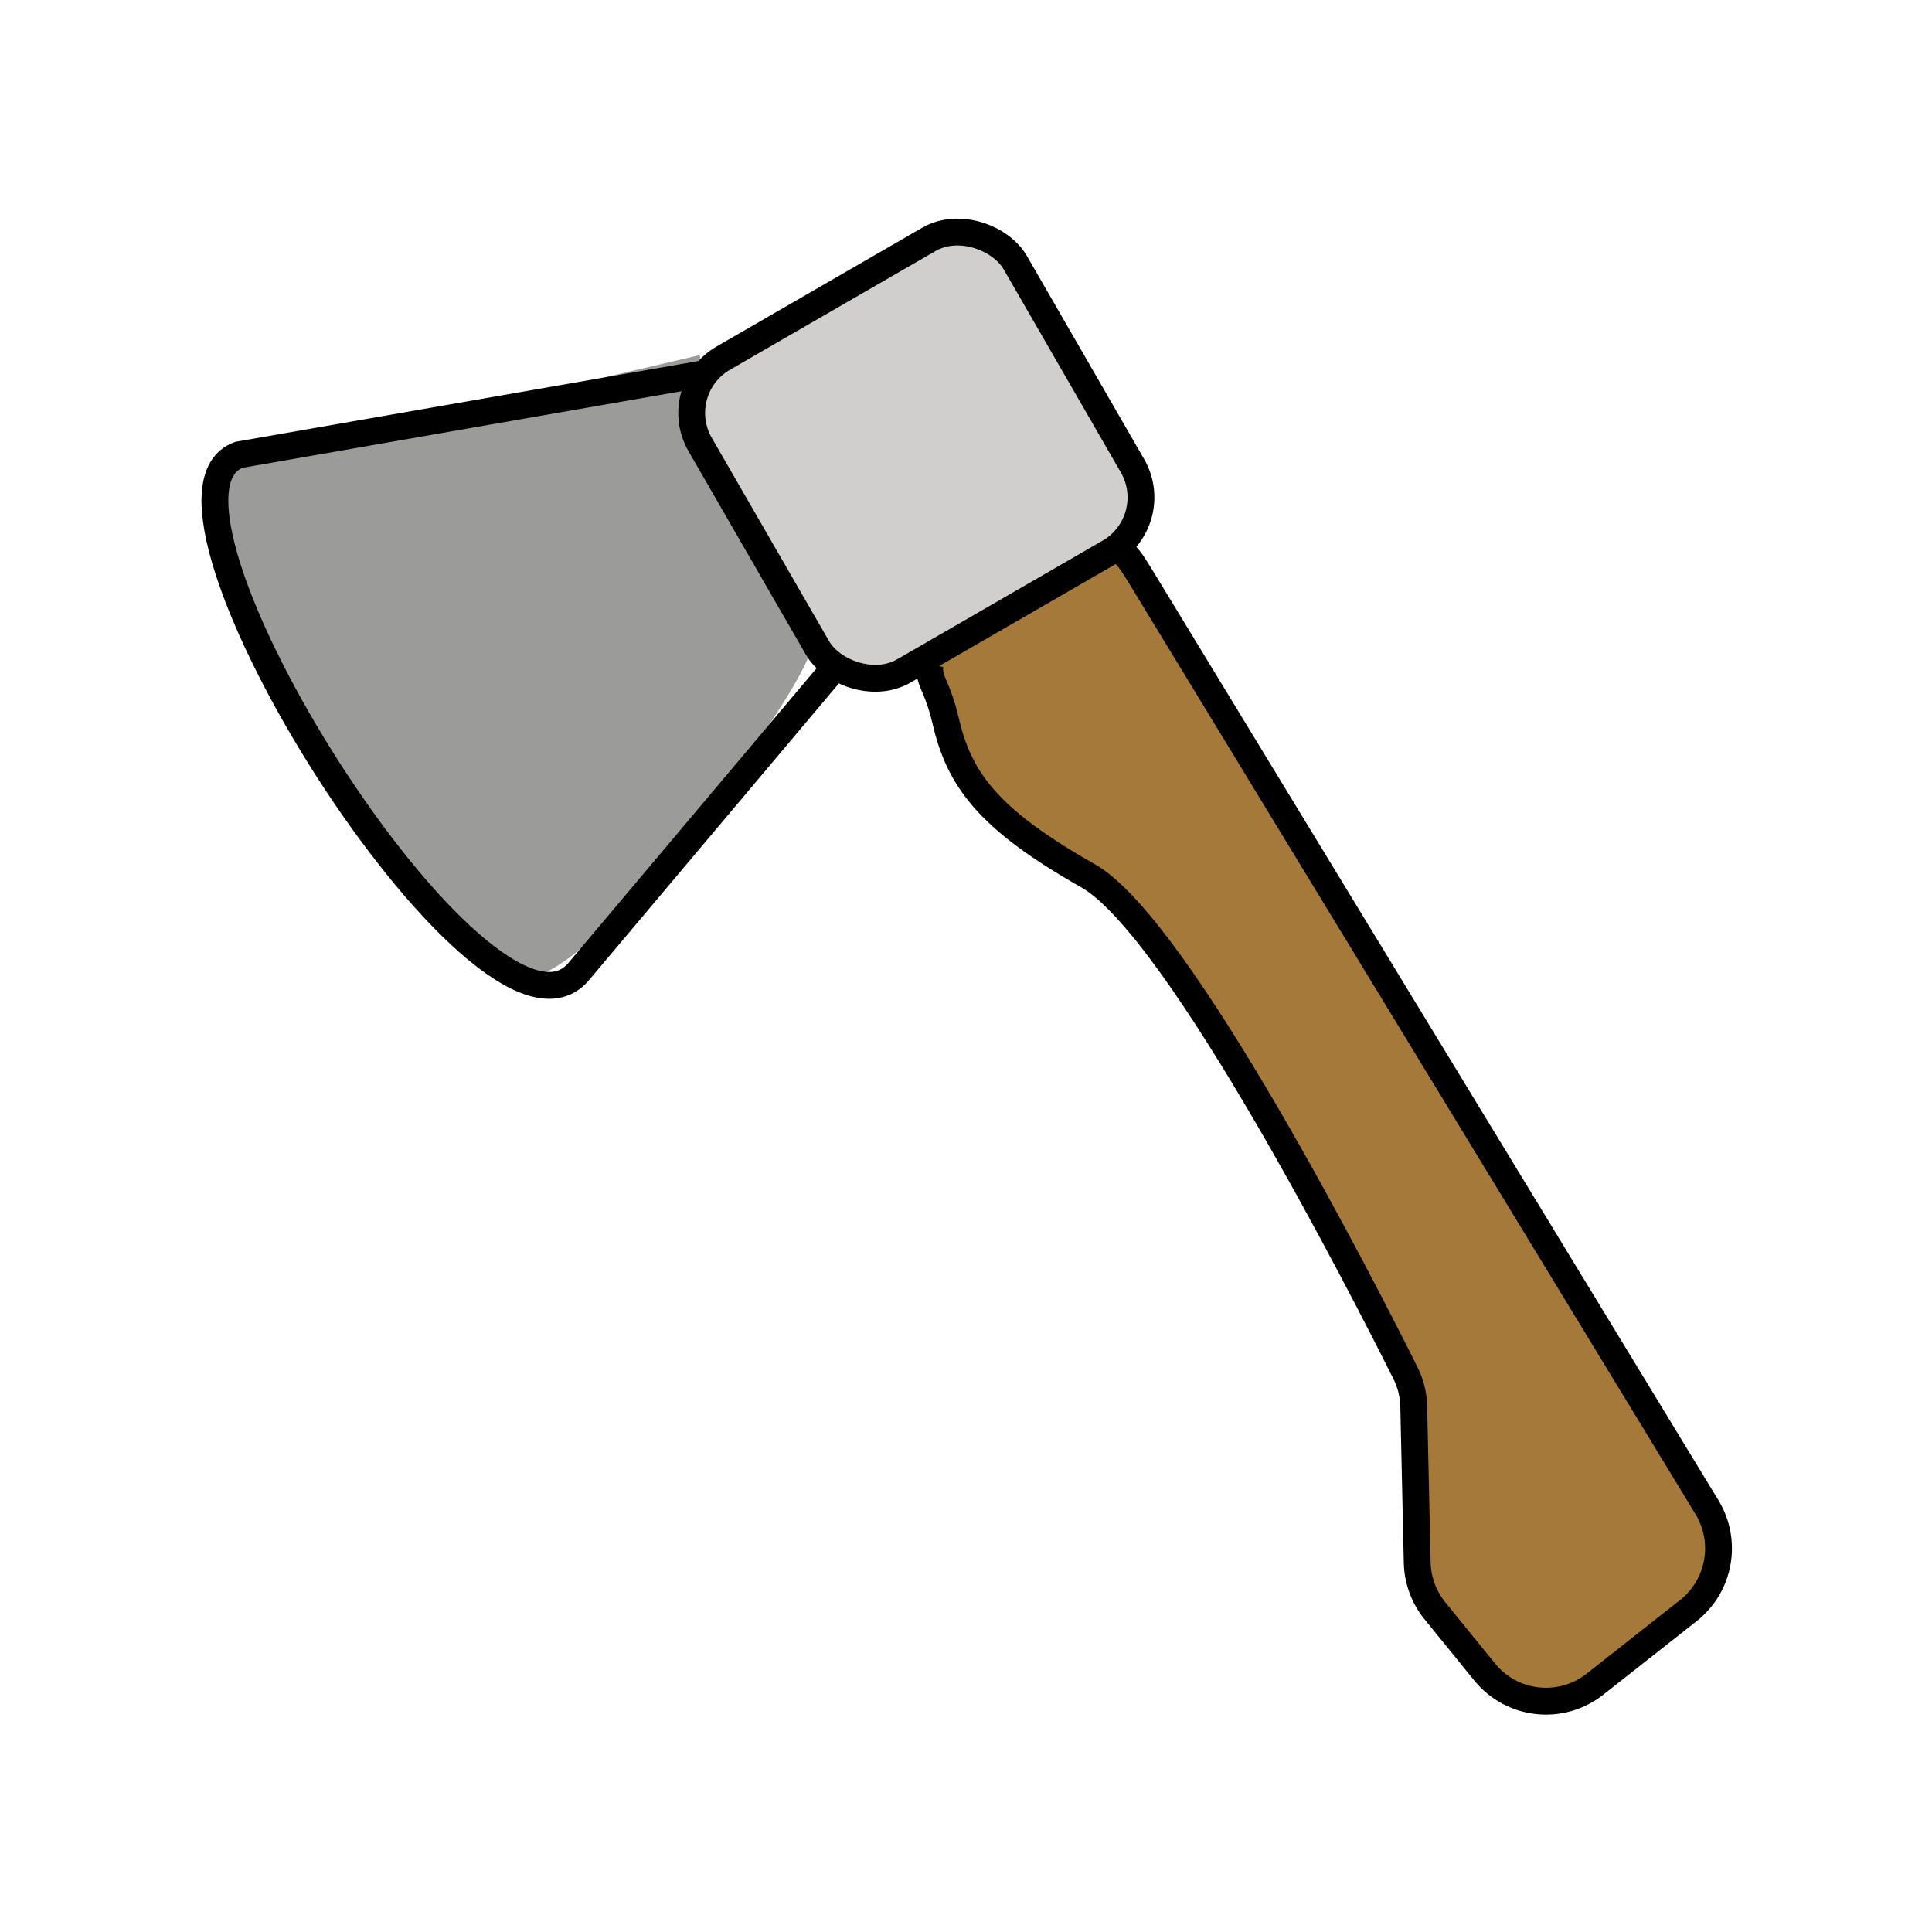 <svg id="emoji" viewBox="0 0 72 72" version="1.1" xmlns="http://www.w3.org/2000/svg" width="64" height="64">
  <g id="color">
    <path fill="#9b9b9a" d="m7.95 17.47 18.13-4.237s0.217 2.51 0.541 4.237c0.756 2.368 1.966 4.567 3.561 6.474 0.755 0.539-7.482 11.88-10.24 12.42-4.921 0.954-13.4-18.33-11.99-18.89z"/>
    <path fill="#a57939" d="m36.41 23.25c-1.189 0.792-2.352 0.923-1.771 2.228a7.128 7.128 0 0 1 0.434 1.297c0.501 2.172 1.503 3.675 5.345 5.847 3.412 1.929 10.38 15.58 11.9 18.61a2.94 2.94 0 0 1 0.31 1.257l0.13 5.842a2.963 2.963 0 0 0 0.662 1.803l1.863 2.293a2.963 2.963 0 0 0 4.132 0.46l3.502-2.757a2.963 2.963 0 0 0 0.703-3.86l-21.27-35.2c-0.873-1.445-0.81-1.416-2.215-0.48z"/>
    <rect x="14.18" y="24.84" rx="2.359" ry="2.359" width="13.63" height="13.53" transform="rotate(-30)" fill="#d0cfce"/>
  </g>
  <g id="line">
    <g fill="none">
      <path d="m8.252 17.56 18.03-4.217s0.216 2.499 0.539 4.217a19.09 19.1 0 0 0 3.542 6.444c0.751 0.537-7.393 12.25-10.18 12.36-2.79 0.107-11.93-18.8-11.93-18.8z"/>
      <path stroke="#000" strokeLinecap="round" strokeLinejoin="round" strokeWidth="2" d="m34.66 24.76c-0.04 0.204-0.002 0.451 0.138 0.767 0.185 0.416 0.33 0.848 0.432 1.291 0.498 2.162 1.495 3.658 5.317 5.819 3.394 1.919 10.32 15.51 11.83 18.53 0.195 0.389 0.3 0.816 0.309 1.251l0.129 5.814c0.015 0.655 0.246 1.286 0.659 1.794l1.853 2.283c1.015 1.25 2.845 1.454 4.11 0.457l3.483-2.744c1.169-0.921 1.468-2.568 0.7-3.842l-21.14-34.74c-0.314-0.52-0.525-0.807-0.732-0.918"/>
      <rect x="14.32" y="25.04" rx="2.359" ry="2.359" width="13.56" height="13.46" transform="rotate(-30.014) skewX(-.028)" stroke="#000" strokeLinecap="round" strokeLinejoin="round" strokeWidth="2"/>
      <path stroke="#000" strokeLinecap="round" strokeLinejoin="round" strokeWidth="2" d="m31.02 24.98-9.465 11.24c-3.463 4.049-17.14-17.64-12.65-19.27l17.34-3.026"/>
    </g>
  </g>
</svg>
